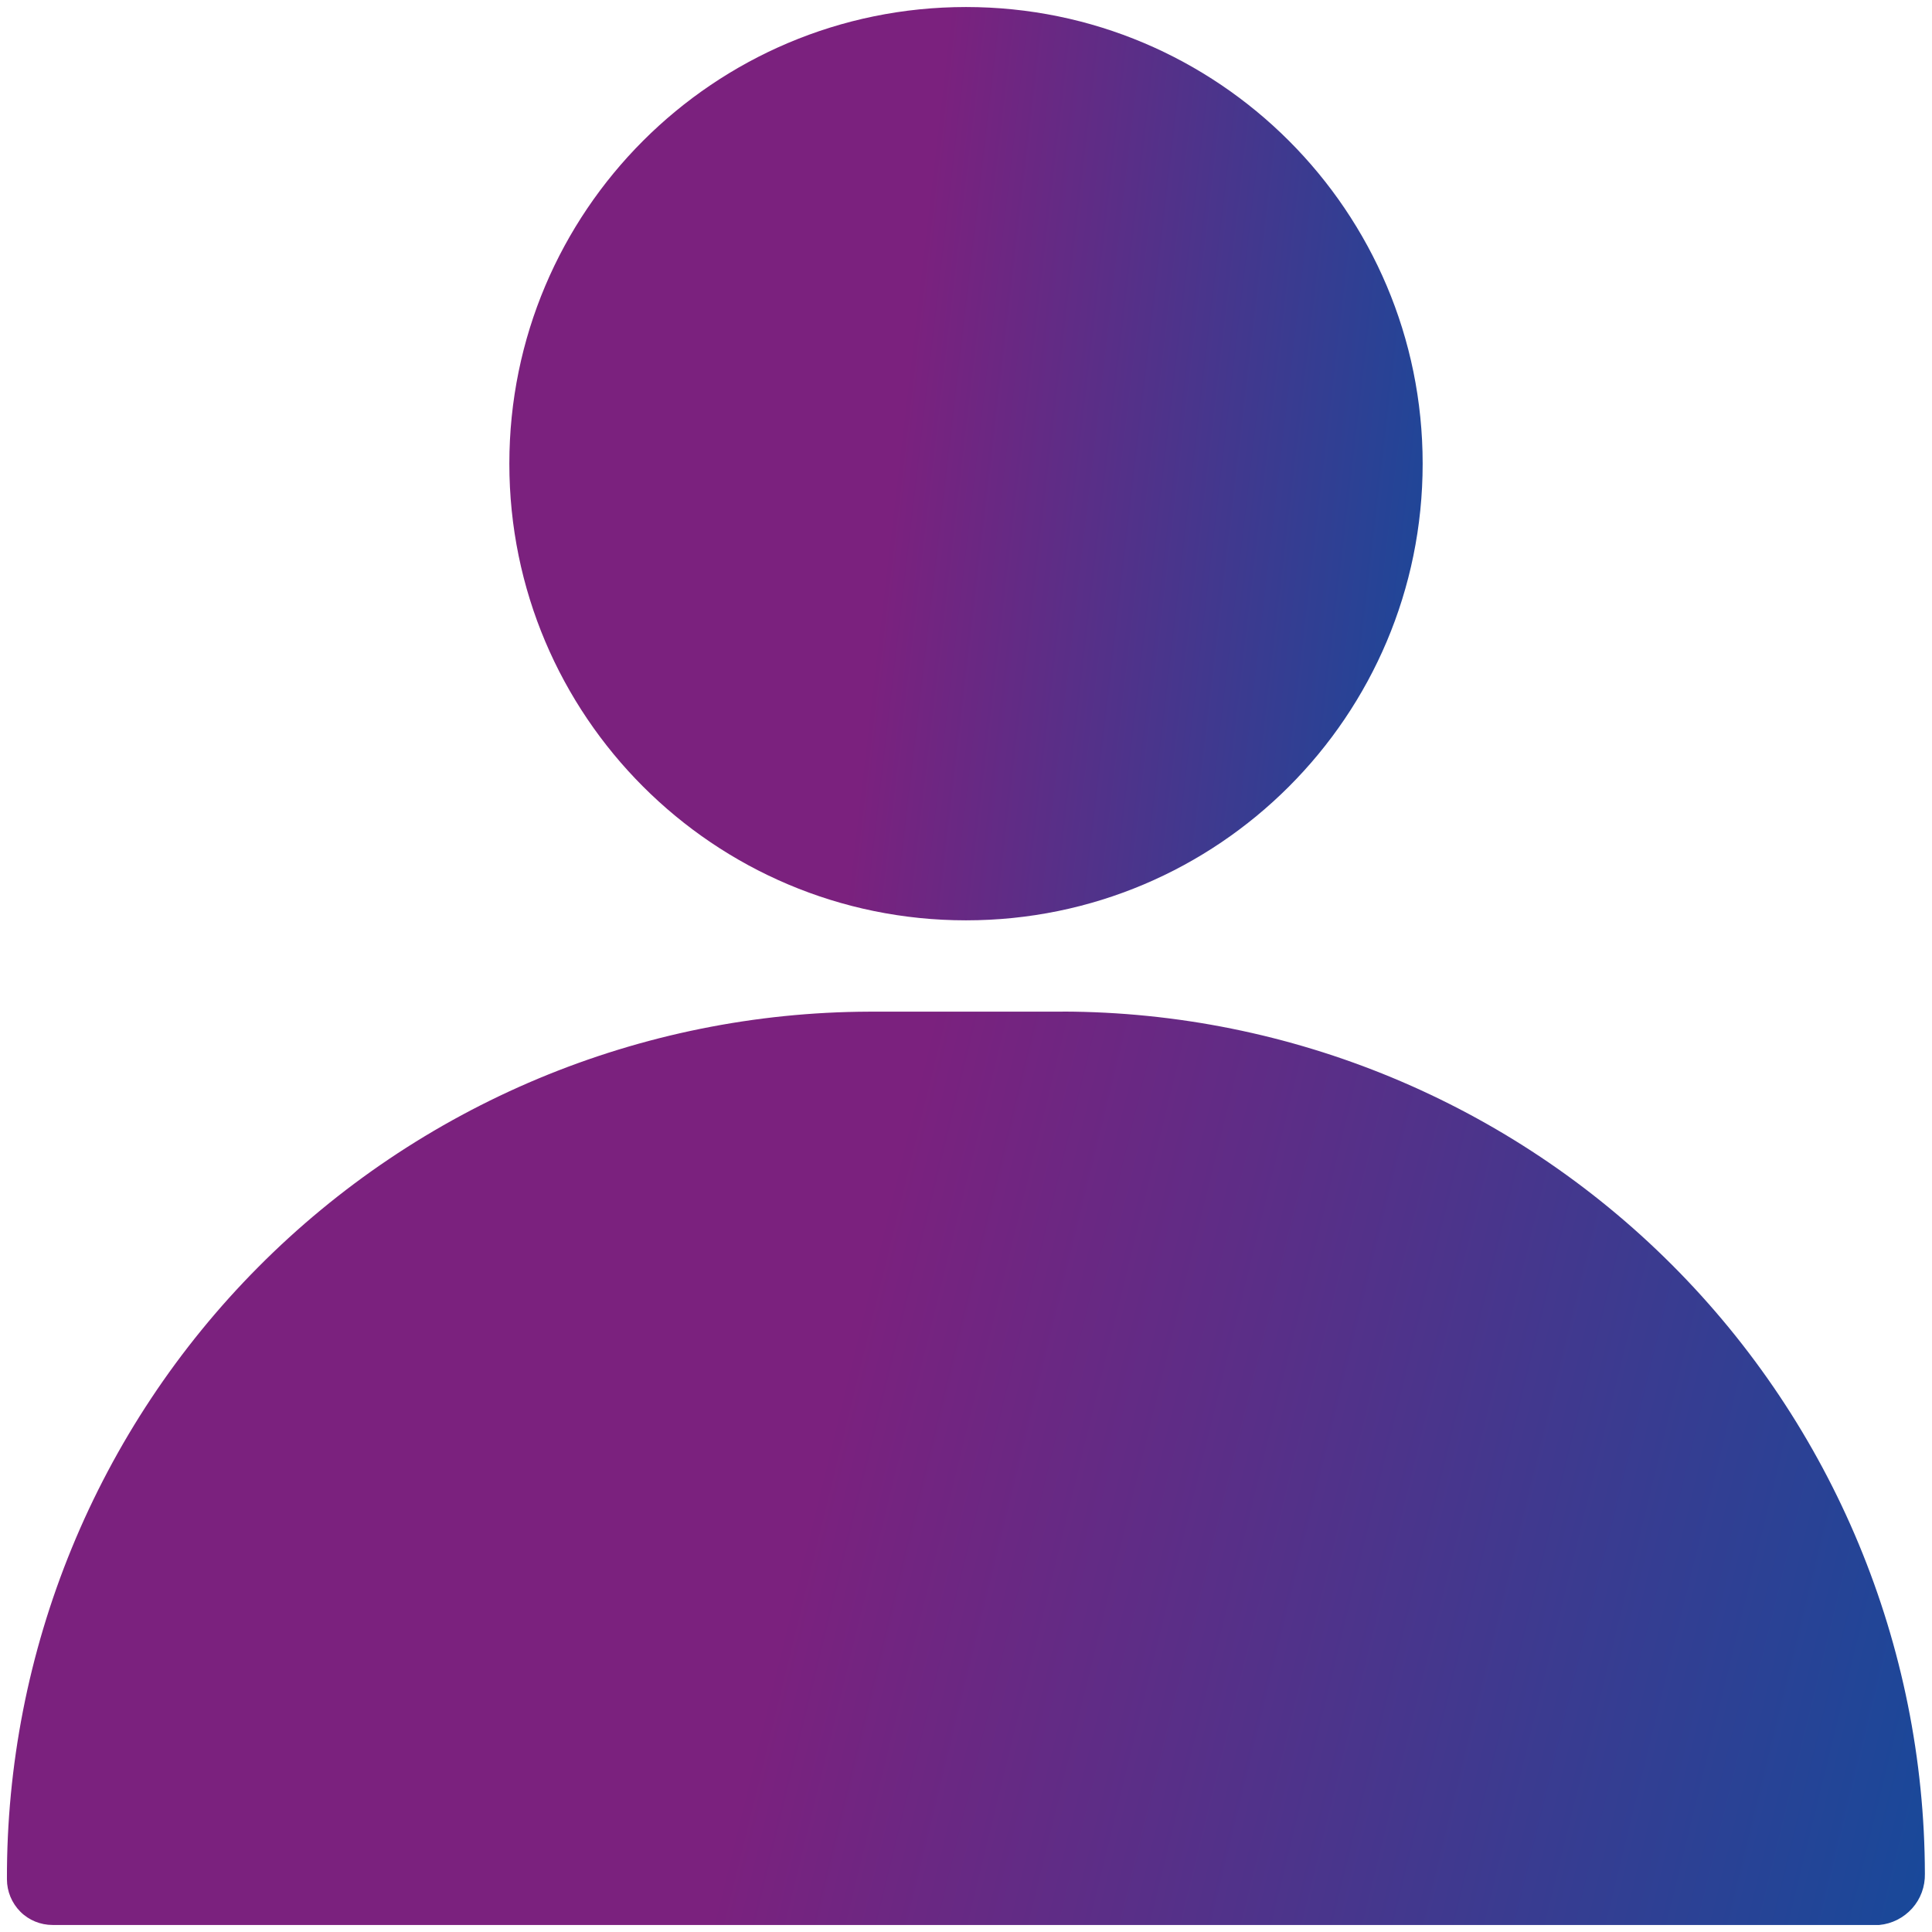 <svg fill="none" height="22" viewBox="0 0 22 22" width="22" xmlns="http://www.w3.org/2000/svg" xmlns:xlink="http://www.w3.org/1999/xlink"><linearGradient id="a"><stop offset="0" stop-color="#7b217e"/><stop offset=".432" stop-color="#7b217e"/><stop offset="1" stop-color="#18499a"/></linearGradient><linearGradient id="b" gradientUnits="userSpaceOnUse" x1="5.8" x2="17.256" xlink:href="#a" y1=".08" y2="1.415"/><linearGradient id="c" gradientUnits="userSpaceOnUse" x1=".08" x2="23.087" xlink:href="#a" y1="11.52" y2="17.149"/><path d="m11 10.48c2.872 0 5.2-2.328 5.2-5.2s-2.328-5.2-5.2-5.2c-2.872 0-5.2 2.328-5.2 5.2s2.328 5.2 5.2 5.2z" fill="url(#b)"/><path d="m12.102 11.52h-2.205c-1.293.004-2.573.263-3.767.762-1.193.499-2.277 1.228-3.188 2.145-.912.917-1.634 2.006-2.125 3.202-.491 1.196-.742 2.478-.738 3.771 0 .138.055.27.152.368s.23.152.368.152h20.8c.144-.013.278-.081.375-.189.097-.108.148-.249.145-.394-.005-2.602-1.042-5.096-2.882-6.936-1.84-1.84-4.334-2.876-6.936-2.882z" fill="url(#c)"/></svg>